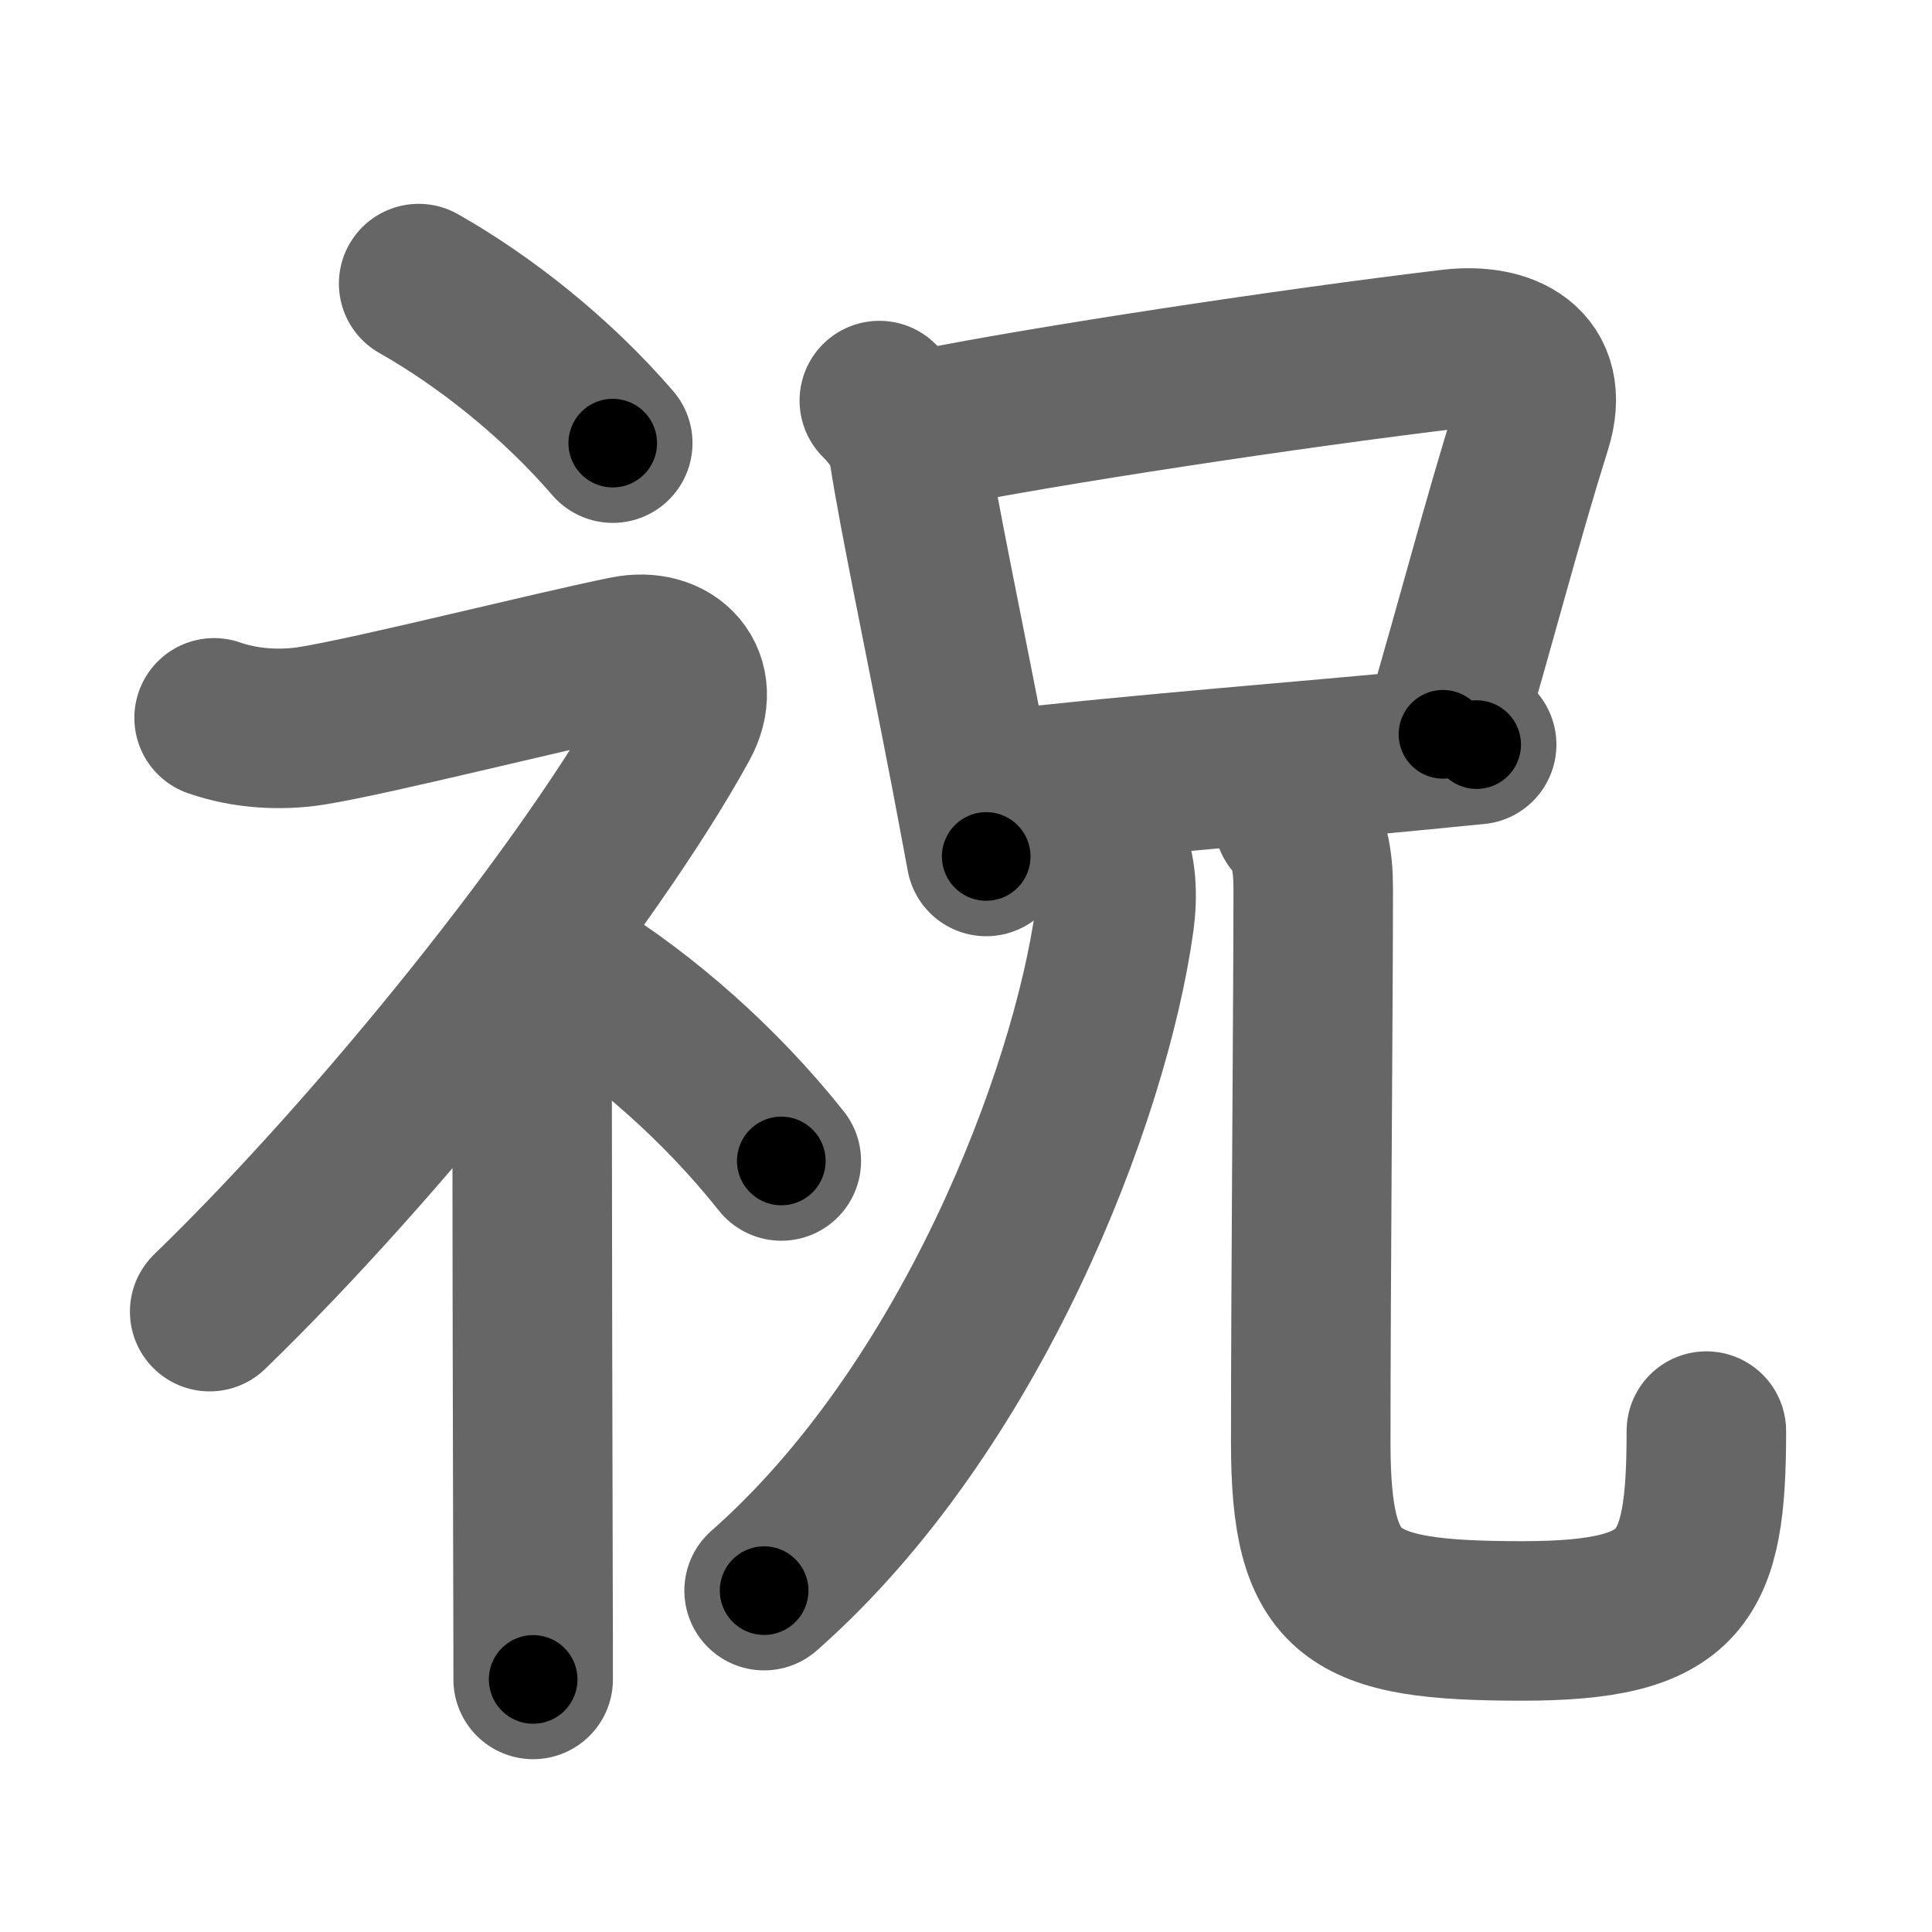 <svg xmlns="http://www.w3.org/2000/svg" width="109" height="109" viewBox="0 0 109 109" id="795d"><g fill="none" stroke="#666" stroke-width="9" stroke-linecap="round" stroke-linejoin="round"><g><g><path d="M23.62,16c3.74,2.12,7.75,5.29,10.95,9" /><path d="M12.08,40.5c1.8,0.63,3.79,0.72,5.51,0.45C21.12,40.38,31,37.88,35.33,37c2.56-0.52,4.3,1.38,3,3.75C33.25,50,21.38,64.75,11.83,74" /><path d="M28.75,57.36c0.76,0.76,1.27,2.01,1.27,3.39c0,6.63,0.03,20.43,0.05,28.38c0.01,2.77,0.01,4.83,0.01,5.62" /><path d="M32.25,54.88c4.04,2.5,8.36,6.25,11.83,10.62" /></g><g><g><path d="M49.61,22.6c0.83,0.83,1.49,1.77,1.66,2.85c0.55,3.6,1.95,10.18,3.51,18.29c0.28,1.48,0.57,3.01,0.86,4.58" /><path d="M52.18,24.24c6.73-1.36,20.82-3.49,29.72-4.55c2.98-0.35,5.62,0.88,4.52,4.36c-1.72,5.49-3.04,10.69-5.01,17.38" /><path d="M56.27,44.59c8.24-0.96,17.77-1.66,24.49-2.33c0.91-0.09,1.76-0.18,2.55-0.25" /></g><g><g><path d="M62.48,48.01c0.52,0.99,0.58,2.52,0.39,3.92c-1.38,9.94-8.12,27.56-19.76,37.81" /></g><path d="M72.99,46.25c0.88,0.88,1.1,2.37,1.1,3.85c0,6.32-0.14,22.27-0.14,31.27c0,8.75,2.17,10.08,11.92,10.08c9.13,0,10.4-2.33,10.4-10.71" /></g></g></g></g><g fill="none" stroke="#000" stroke-width="5" stroke-linecap="round" stroke-linejoin="round"><g><g><path d="M23.62,16c3.74,2.12,7.75,5.29,10.95,9" stroke-dasharray="14.24" stroke-dashoffset="14.24"><animate id="0" attributeName="stroke-dashoffset" values="14.24;0" dur="0.14s" fill="freeze" begin="0s;795d.click" /></path><path d="M12.08,40.5c1.8,0.63,3.79,0.72,5.51,0.45C21.12,40.38,31,37.88,35.33,37c2.56-0.52,4.3,1.38,3,3.75C33.25,50,21.38,64.75,11.83,74" stroke-dasharray="72.75" stroke-dashoffset="72.75"><animate attributeName="stroke-dashoffset" values="72.75" fill="freeze" begin="795d.click" /><animate id="1" attributeName="stroke-dashoffset" values="72.75;0" dur="0.55s" fill="freeze" begin="0.end" /></path><path d="M28.75,57.36c0.76,0.76,1.27,2.01,1.27,3.39c0,6.63,0.03,20.43,0.05,28.38c0.01,2.77,0.01,4.83,0.01,5.62" stroke-dasharray="37.71" stroke-dashoffset="37.71"><animate attributeName="stroke-dashoffset" values="37.71" fill="freeze" begin="795d.click" /><animate id="2" attributeName="stroke-dashoffset" values="37.71;0" dur="0.38s" fill="freeze" begin="1.end" /></path><path d="M32.25,54.88c4.04,2.5,8.36,6.25,11.83,10.62" stroke-dasharray="15.97" stroke-dashoffset="15.97"><animate attributeName="stroke-dashoffset" values="15.97" fill="freeze" begin="795d.click" /><animate id="3" attributeName="stroke-dashoffset" values="15.97;0" dur="0.16s" fill="freeze" begin="2.end" /></path></g><g><g><path d="M49.61,22.6c0.83,0.83,1.49,1.77,1.66,2.85c0.55,3.6,1.95,10.18,3.51,18.29c0.28,1.48,0.57,3.01,0.86,4.58" stroke-dasharray="26.64" stroke-dashoffset="26.64"><animate attributeName="stroke-dashoffset" values="26.64" fill="freeze" begin="795d.click" /><animate id="4" attributeName="stroke-dashoffset" values="26.64;0" dur="0.27s" fill="freeze" begin="3.end" /></path><path d="M52.18,24.24c6.73-1.36,20.82-3.49,29.72-4.55c2.98-0.35,5.62,0.88,4.52,4.36c-1.72,5.49-3.04,10.69-5.01,17.38" stroke-dasharray="56.06" stroke-dashoffset="56.06"><animate attributeName="stroke-dashoffset" values="56.06" fill="freeze" begin="795d.click" /><animate id="5" attributeName="stroke-dashoffset" values="56.06;0" dur="0.56s" fill="freeze" begin="4.end" /></path><path d="M56.27,44.59c8.24-0.96,17.77-1.66,24.49-2.33c0.91-0.09,1.76-0.18,2.55-0.25" stroke-dasharray="27.16" stroke-dashoffset="27.16"><animate attributeName="stroke-dashoffset" values="27.16" fill="freeze" begin="795d.click" /><animate id="6" attributeName="stroke-dashoffset" values="27.16;0" dur="0.27s" fill="freeze" begin="5.end" /></path></g><g><g><path d="M62.48,48.01c0.52,0.99,0.58,2.52,0.39,3.92c-1.38,9.94-8.12,27.56-19.76,37.81" stroke-dasharray="47.41" stroke-dashoffset="47.41"><animate attributeName="stroke-dashoffset" values="47.41" fill="freeze" begin="795d.click" /><animate id="7" attributeName="stroke-dashoffset" values="47.41;0" dur="0.47s" fill="freeze" begin="6.end" /></path></g><path d="M72.99,46.25c0.88,0.88,1.1,2.37,1.1,3.85c0,6.32-0.14,22.27-0.14,31.27c0,8.75,2.17,10.08,11.92,10.08c9.13,0,10.4-2.33,10.4-10.71" stroke-dasharray="72.25" stroke-dashoffset="72.25"><animate attributeName="stroke-dashoffset" values="72.25" fill="freeze" begin="795d.click" /><animate id="8" attributeName="stroke-dashoffset" values="72.25;0" dur="0.54s" fill="freeze" begin="7.end" /></path></g></g></g></g></svg>
